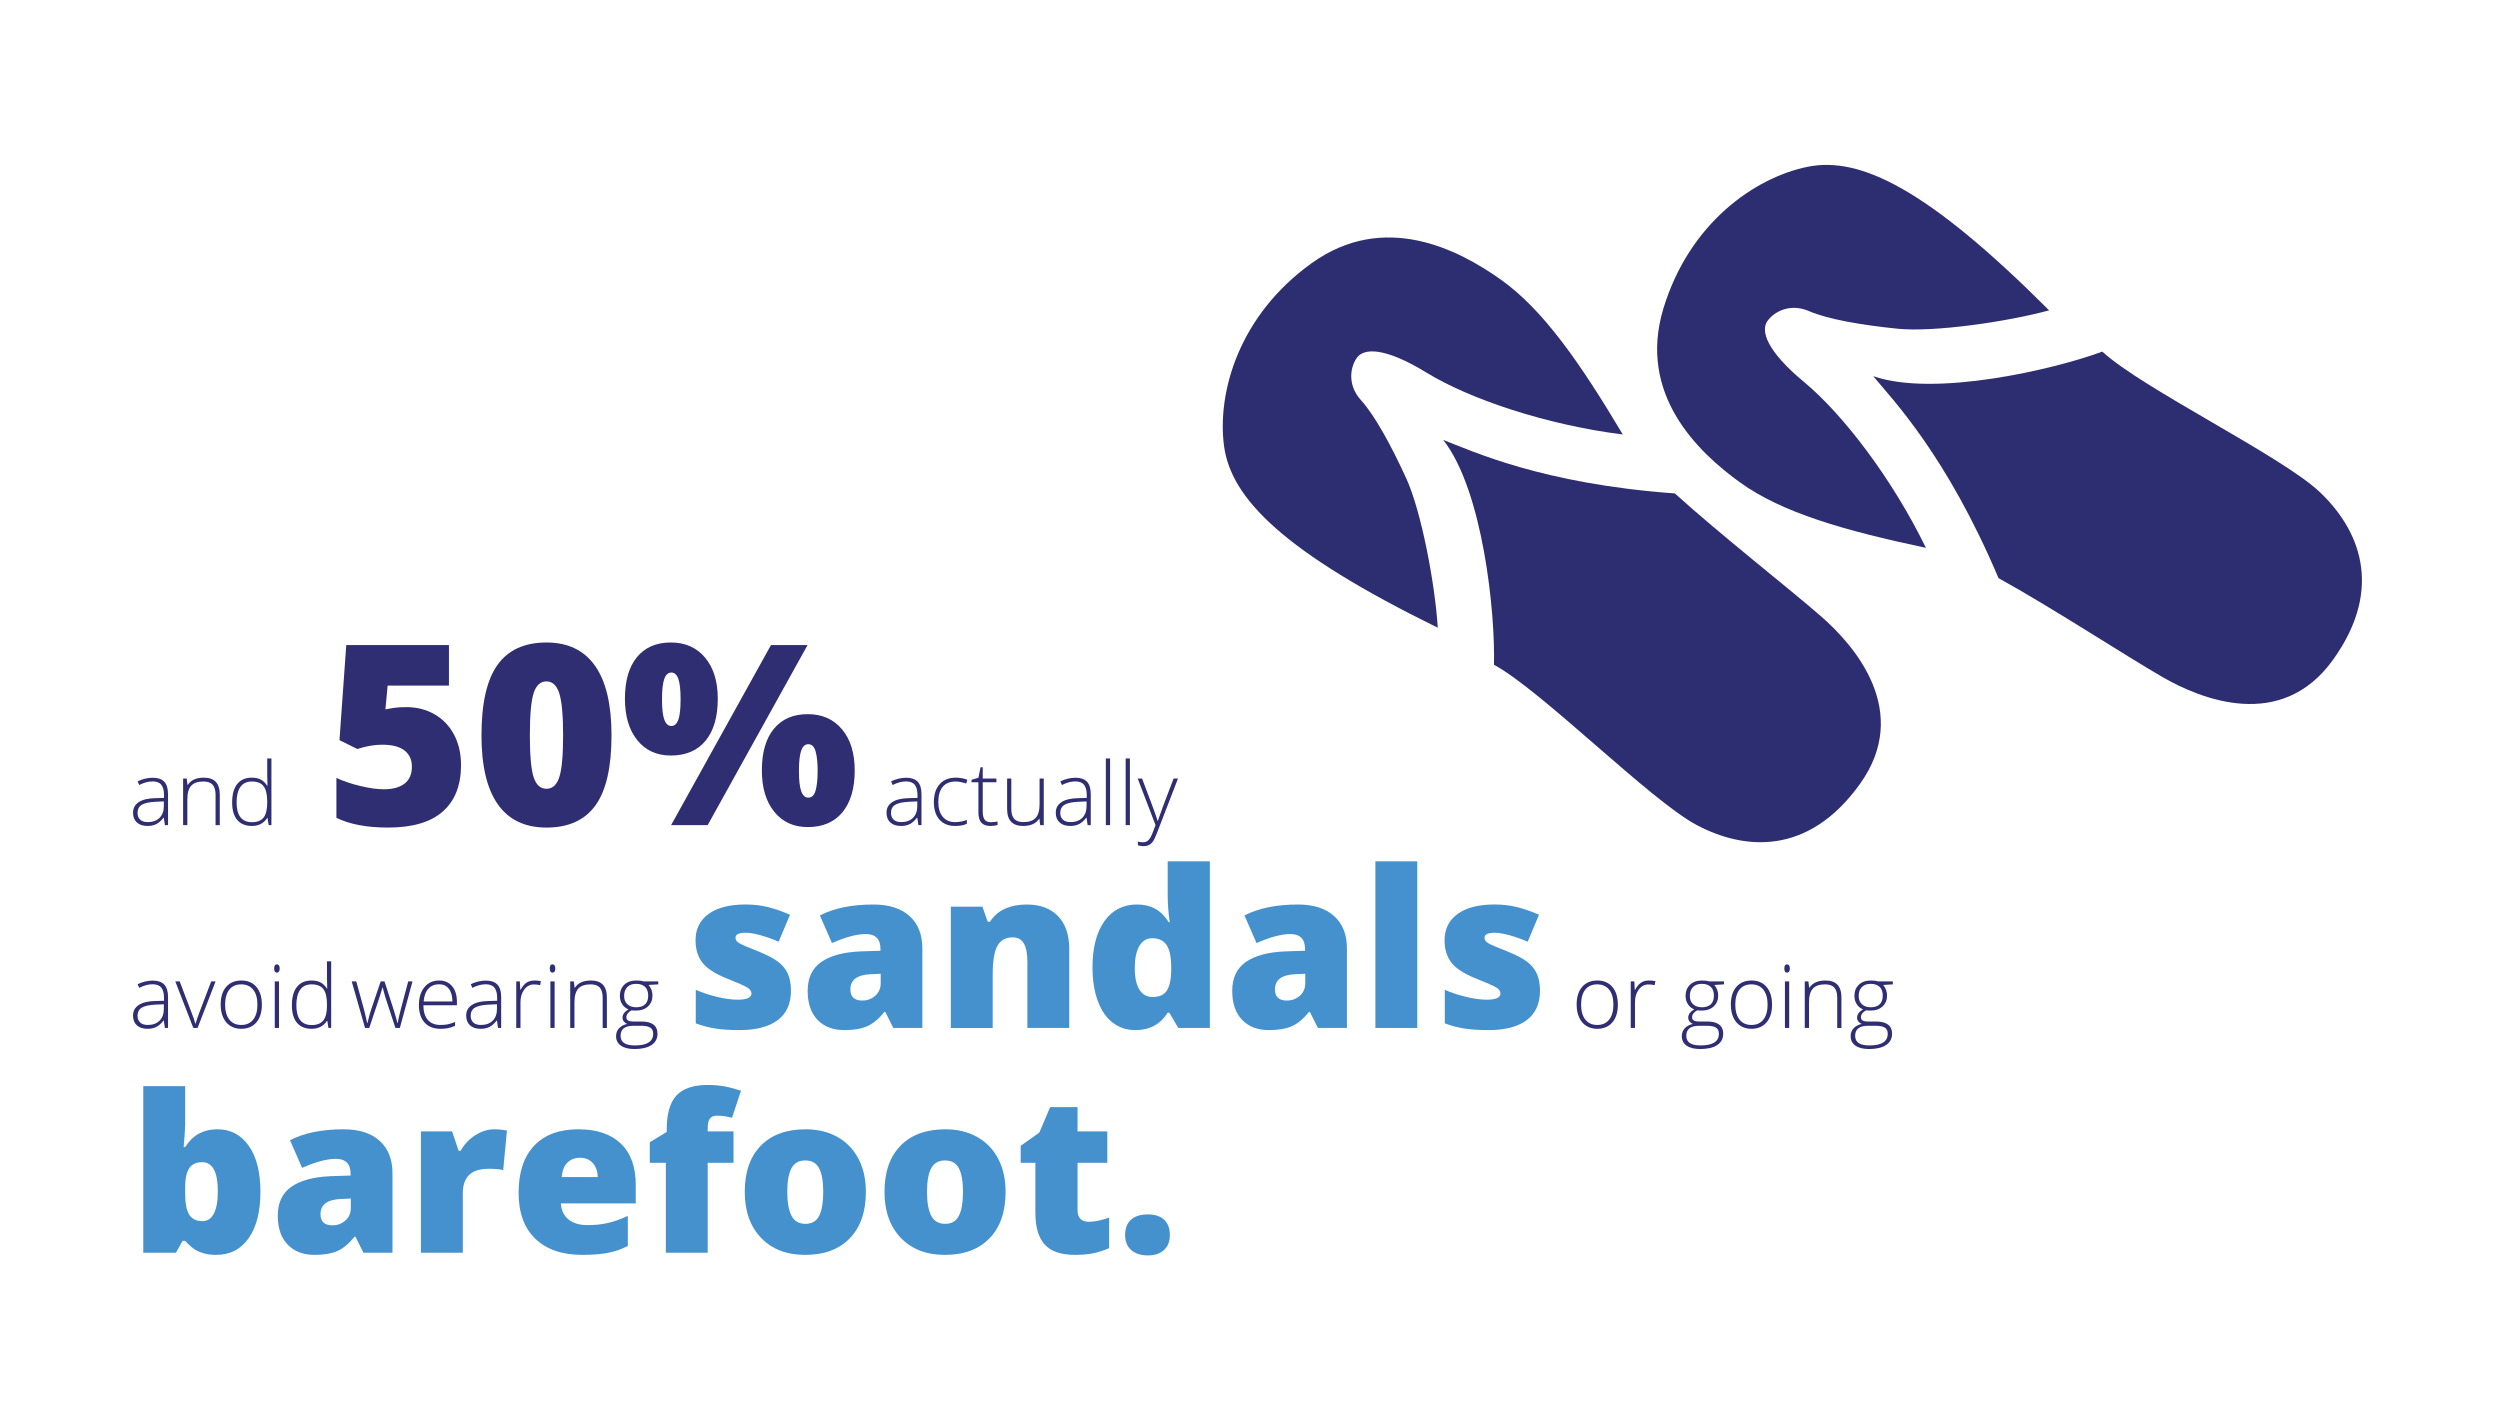 <?xml version="1.0" encoding="utf-8"?>
<!DOCTYPE svg PUBLIC "-//W3C//DTD SVG 1.1//EN" "http://www.w3.org/Graphics/SVG/1.1/DTD/svg11.dtd">
<svg version="1.1" id="Layer_1" xmlns="http://www.w3.org/2000/svg" xmlns:xlink="http://www.w3.org/1999/xlink" x="0px" y="0px"
	 width="456px" height="258px" viewBox="0 0 456 258" enable-background="new 0 0 456 258" xml:space="preserve">
<g>
	<path fill="#2D2E71" d="M296,79.25c-7.75-13-14.5-22.75-22.25-28.25s-21.25-12.5-34.5-3s-17.25,23.5-16,33.25s11,19.5,39,33.25
		c-0.5-8-3-21.25-5.75-27.25s-5.75-11.5-8.25-14.25s-2-6-0.75-7.75s5-2,12.75,2.75S282,77.5,296,79.25z"/>
	<path fill="#2D2E71" d="M305.5,90c8.25,7.5,20.75,17.25,26.75,22.5s16.5,17.25,7,30.5s-21.25,12-29.75,7.5s-28.25-24.5-37-29.25
		c0.25-9.5-2-31.75-9.25-41C268.5,82.25,281.25,88.25,305.5,90z"/>
	<path fill="#2D2E71" d="M351.289,99.928c-14.807-3.14-26.212-6.382-33.919-11.942c-7.707-5.561-18.688-16.079-13.974-31.686
		c4.715-15.607,16.676-23.911,26.308-25.875c9.632-1.964,22.006,4.118,44.058,26.183c-7.734,2.108-21.082,4.019-27.646,3.352
		c-6.566-0.667-12.74-1.731-16.149-3.21s-6.323,0.043-7.577,1.792c-1.254,1.748-0.279,5.378,6.719,11.18
		C336.102,75.524,345.115,87.241,351.289,99.928z"/>
	<path fill="#2D2E71" d="M364.529,105.45c9.762,5.388,23.022,14.073,29.93,18.057c6.905,3.985,21.652,10.05,31.127-3.218
		c9.477-13.268,4.5-23.985-2.502-30.578c-7.003-6.593-32.307-18.832-39.626-25.581c-8.911,3.303-30.696,8.354-41.792,4.477
		C345.254,72.931,355.048,83.062,364.529,105.45z"/>
</g>
<g enable-background="new    ">
	<path fill="#2F2E72" d="M30.078,150.5l-0.195-1.344H29.82c-0.427,0.547-0.866,0.934-1.316,1.16c-0.451,0.227-0.983,0.34-1.598,0.34
		c-0.833,0-1.482-0.214-1.945-0.641c-0.464-0.427-0.695-1.019-0.695-1.773c0-0.828,0.345-1.472,1.035-1.93
		c0.69-0.458,1.688-0.7,2.996-0.727l1.617-0.047v-0.562c0-0.808-0.164-1.417-0.492-1.828s-0.857-0.617-1.586-0.617
		c-0.787,0-1.602,0.219-2.445,0.656l-0.289-0.672c0.932-0.438,1.854-0.656,2.766-0.656c0.932,0,1.629,0.242,2.09,0.727
		s0.691,1.239,0.691,2.266v5.648H30.078z M26.953,149.953c0.906,0,1.621-0.259,2.145-0.777s0.785-1.238,0.785-2.16v-0.836
		l-1.484,0.062c-1.193,0.058-2.043,0.243-2.551,0.559s-0.762,0.806-0.762,1.473c0,0.531,0.163,0.944,0.488,1.238
		C25.899,149.806,26.359,149.953,26.953,149.953z"/>
	<path fill="#2F2E72" d="M39.32,150.5v-5.508c0-0.854-0.18-1.476-0.539-1.863s-0.917-0.582-1.672-0.582
		c-1.016,0-1.759,0.257-2.23,0.77c-0.472,0.513-0.707,1.345-0.707,2.496v4.688h-0.773v-8.492h0.656l0.148,1.164h0.047
		c0.552-0.886,1.534-1.328,2.945-1.328c1.927,0,2.891,1.034,2.891,3.102v5.555H39.32z"/>
	<path fill="#2F2E72" d="M45.945,141.844c0.614,0,1.146,0.112,1.594,0.336c0.448,0.224,0.849,0.606,1.203,1.148h0.047
		c-0.031-0.656-0.047-1.3-0.047-1.93v-3.055h0.766V150.5H49l-0.195-1.297h-0.062c-0.646,0.969-1.573,1.453-2.781,1.453
		c-1.172,0-2.068-0.364-2.688-1.094c-0.62-0.729-0.93-1.792-0.93-3.188c0-1.469,0.307-2.591,0.922-3.367
		C43.88,142.231,44.773,141.844,45.945,141.844z M45.945,142.547c-0.927,0-1.624,0.325-2.09,0.977
		c-0.466,0.651-0.699,1.597-0.699,2.836c0,2.406,0.935,3.609,2.805,3.609c0.958,0,1.661-0.278,2.109-0.836
		c0.448-0.558,0.672-1.477,0.672-2.758v-0.133c0-1.312-0.22-2.257-0.66-2.832C47.642,142.835,46.93,142.547,45.945,142.547z"/>
</g>
<g enable-background="new    ">
	<path fill="#2F2E72" d="M74.164,128.982c1.887,0,3.59,0.438,5.11,1.314c1.52,0.875,2.703,2.114,3.549,3.717
		c0.846,1.603,1.269,3.451,1.269,5.548c0,3.669-1.104,6.483-3.313,8.445c-2.209,1.962-5.552,2.942-10.029,2.942
		c-3.833,0-6.963-0.592-9.389-1.774v-7.277c1.303,0.599,2.774,1.093,4.414,1.482s3.051,0.584,4.234,0.584
		c1.647,0,2.912-0.349,3.796-1.044c0.883-0.697,1.325-1.727,1.325-3.089c0-1.258-0.449-2.238-1.348-2.942s-2.261-1.056-4.088-1.056
		c-1.393,0-2.897,0.262-4.515,0.786l-3.257-1.617l1.235-17.34h18.732v7.39H70.705l-0.404,4.335c1.168-0.225,1.999-0.348,2.493-0.371
		C73.288,128.994,73.745,128.982,74.164,128.982z"/>
	<path fill="#2F2E72" d="M111.539,134.126c0,5.81-0.974,10.066-2.92,12.769c-1.947,2.703-4.927,4.055-8.939,4.055
		c-3.923,0-6.881-1.411-8.872-4.234c-1.992-2.822-2.987-7.019-2.987-12.589c0-5.84,0.973-10.122,2.92-12.848
		c1.946-2.726,4.926-4.088,8.939-4.088c3.908,0,6.862,1.419,8.861,4.257C110.54,124.284,111.539,128.511,111.539,134.126z
		 M96.647,134.126c0,3.714,0.232,6.267,0.696,7.659c0.464,1.393,1.243,2.089,2.336,2.089c1.108,0,1.89-0.719,2.347-2.156
		c0.457-1.438,0.685-3.968,0.685-7.592c0-3.639-0.232-6.188-0.696-7.647c-0.464-1.461-1.243-2.19-2.336-2.19
		c-1.093,0-1.872,0.704-2.336,2.111C96.879,127.807,96.647,130.383,96.647,134.126z"/>
	<path fill="#2F2E72" d="M130.923,127.455c0,3.294-0.741,5.844-2.224,7.648c-1.482,1.804-3.594,2.706-6.334,2.706
		c-2.576,0-4.616-0.933-6.121-2.796c-1.505-1.865-2.257-4.384-2.257-7.559c0-3.294,0.733-5.828,2.201-7.604
		c1.467-1.773,3.526-2.661,6.177-2.661c2.62,0,4.702,0.921,6.244,2.763C130.151,121.795,130.923,124.296,130.923,127.455z
		 M120.748,127.545c0,1.722,0.142,2.965,0.427,3.729c0.284,0.764,0.711,1.146,1.28,1.146c0.569,0,0.992-0.374,1.269-1.123
		c0.277-0.749,0.416-1.999,0.416-3.751c0-1.722-0.139-2.965-0.416-3.729c-0.277-0.764-0.7-1.146-1.269-1.146
		c-0.584,0-1.015,0.39-1.292,1.168C120.886,124.617,120.748,125.853,120.748,127.545z M147.297,117.662L129.081,150.5h-6.671
		l18.216-32.838H147.297z M155.899,140.527c0,3.279-0.745,5.821-2.235,7.625c-1.49,1.805-3.598,2.707-6.323,2.707
		c-2.576,0-4.616-0.932-6.121-2.797c-1.505-1.863-2.257-4.376-2.257-7.535c0-3.294,0.733-5.828,2.201-7.604
		c1.467-1.773,3.526-2.661,6.177-2.661c2.62,0,4.702,0.921,6.244,2.763C155.128,134.867,155.899,137.368,155.899,140.527z
		 M145.725,140.617c0,1.722,0.142,2.965,0.427,3.729c0.284,0.764,0.711,1.146,1.28,1.146c0.644,0,1.089-0.438,1.336-1.313
		c0.247-0.877,0.371-2.063,0.371-3.561s-0.124-2.684-0.371-3.561c-0.247-0.875-0.693-1.313-1.336-1.313
		c-0.584,0-1.015,0.39-1.292,1.168C145.863,137.689,145.725,138.925,145.725,140.617z"/>
</g>
<g enable-background="new    ">
	<path fill="#2F2E72" d="M167.509,150.5l-0.195-1.344h-0.062c-0.427,0.547-0.866,0.934-1.316,1.16
		c-0.451,0.227-0.983,0.34-1.598,0.34c-0.833,0-1.482-0.214-1.945-0.641c-0.464-0.427-0.695-1.019-0.695-1.773
		c0-0.828,0.345-1.472,1.035-1.93c0.69-0.458,1.688-0.7,2.996-0.727l1.617-0.047v-0.562c0-0.808-0.164-1.417-0.492-1.828
		s-0.857-0.617-1.586-0.617c-0.787,0-1.602,0.219-2.445,0.656l-0.289-0.672c0.932-0.438,1.854-0.656,2.766-0.656
		c0.932,0,1.629,0.242,2.09,0.727s0.691,1.239,0.691,2.266v5.648H167.509z M164.384,149.953c0.906,0,1.621-0.259,2.145-0.777
		s0.785-1.238,0.785-2.16v-0.836l-1.484,0.062c-1.193,0.058-2.043,0.243-2.551,0.559s-0.762,0.806-0.762,1.473
		c0,0.531,0.163,0.944,0.488,1.238C163.331,149.806,163.791,149.953,164.384,149.953z"/>
	<path fill="#2F2E72" d="M174.22,150.656c-1.214,0-2.164-0.383-2.852-1.148s-1.031-1.833-1.031-3.203
		c0-1.406,0.356-2.501,1.07-3.285c0.713-0.784,1.69-1.176,2.93-1.176c0.734,0,1.438,0.128,2.109,0.383l-0.211,0.688
		c-0.734-0.245-1.373-0.367-1.914-0.367c-1.042,0-1.831,0.321-2.367,0.965c-0.537,0.644-0.805,1.569-0.805,2.777
		c0,1.146,0.268,2.043,0.805,2.691c0.536,0.648,1.286,0.973,2.25,0.973c0.771,0,1.487-0.138,2.148-0.414v0.719
		C175.811,150.523,175.1,150.656,174.22,150.656z"/>
	<path fill="#2F2E72" d="M180.673,149.969c0.489,0,0.917-0.042,1.281-0.125v0.625c-0.375,0.125-0.808,0.188-1.297,0.188
		c-0.75,0-1.304-0.2-1.66-0.602c-0.357-0.401-0.535-1.031-0.535-1.891v-5.484h-1.258v-0.453l1.258-0.352l0.391-1.922h0.398v2.055
		h2.492v0.672h-2.492v5.375c0,0.651,0.114,1.133,0.344,1.445C179.824,149.812,180.184,149.969,180.673,149.969z"/>
	<path fill="#2F2E72" d="M184.462,142.008v5.5c0,0.854,0.18,1.476,0.539,1.863s0.917,0.582,1.672,0.582
		c1.01,0,1.754-0.255,2.23-0.766s0.715-1.341,0.715-2.492v-4.688h0.766v8.492h-0.656l-0.141-1.172h-0.047
		c-0.552,0.886-1.534,1.328-2.945,1.328c-1.933,0-2.898-1.034-2.898-3.102v-5.547H184.462z"/>
	<path fill="#2F2E72" d="M198.384,150.5l-0.195-1.344h-0.062c-0.427,0.547-0.866,0.934-1.316,1.16
		c-0.451,0.227-0.983,0.34-1.598,0.34c-0.833,0-1.482-0.214-1.945-0.641c-0.464-0.427-0.695-1.019-0.695-1.773
		c0-0.828,0.345-1.472,1.035-1.93c0.69-0.458,1.688-0.7,2.996-0.727l1.617-0.047v-0.562c0-0.808-0.164-1.417-0.492-1.828
		s-0.857-0.617-1.586-0.617c-0.787,0-1.602,0.219-2.445,0.656l-0.289-0.672c0.932-0.438,1.854-0.656,2.766-0.656
		c0.932,0,1.629,0.242,2.09,0.727s0.691,1.239,0.691,2.266v5.648H198.384z M195.259,149.953c0.906,0,1.621-0.259,2.145-0.777
		s0.785-1.238,0.785-2.16v-0.836l-1.484,0.062c-1.193,0.058-2.043,0.243-2.551,0.559s-0.762,0.806-0.762,1.473
		c0,0.531,0.163,0.944,0.488,1.238C194.206,149.806,194.666,149.953,195.259,149.953z"/>
	<path fill="#2F2E72" d="M202.478,150.5h-0.773v-12.156h0.773V150.5z"/>
	<path fill="#2F2E72" d="M206.095,150.5h-0.773v-12.156h0.773V150.5z"/>
	<path fill="#2F2E72" d="M207.517,142.008h0.797l1.797,4.766c0.547,1.464,0.893,2.45,1.039,2.961h0.047
		c0.219-0.672,0.575-1.675,1.07-3.008l1.797-4.719h0.797l-3.805,9.867c-0.308,0.802-0.565,1.344-0.773,1.625
		c-0.208,0.281-0.452,0.492-0.73,0.633c-0.279,0.141-0.616,0.211-1.012,0.211c-0.297,0-0.628-0.055-0.992-0.164v-0.672
		c0.302,0.083,0.627,0.125,0.977,0.125c0.266,0,0.5-0.062,0.703-0.188s0.387-0.319,0.551-0.582s0.354-0.68,0.57-1.25
		c0.216-0.57,0.355-0.941,0.418-1.113L207.517,142.008z"/>
</g>
<g enable-background="new    ">
	<path fill="#2F2E72" d="M30.078,187.5l-0.195-1.344H29.82c-0.427,0.547-0.866,0.934-1.316,1.16c-0.451,0.227-0.983,0.34-1.598,0.34
		c-0.833,0-1.482-0.214-1.945-0.641c-0.464-0.427-0.695-1.019-0.695-1.773c0-0.828,0.345-1.472,1.035-1.93
		c0.69-0.458,1.688-0.7,2.996-0.727l1.617-0.047v-0.562c0-0.808-0.164-1.417-0.492-1.828s-0.857-0.617-1.586-0.617
		c-0.787,0-1.602,0.219-2.445,0.656l-0.289-0.672c0.932-0.438,1.854-0.656,2.766-0.656c0.932,0,1.629,0.242,2.09,0.727
		s0.691,1.239,0.691,2.266v5.648H30.078z M26.953,186.953c0.906,0,1.621-0.259,2.145-0.777s0.785-1.238,0.785-2.16v-0.836
		l-1.484,0.062c-1.193,0.058-2.043,0.243-2.551,0.559s-0.762,0.806-0.762,1.473c0,0.531,0.163,0.944,0.488,1.238
		C25.899,186.806,26.359,186.953,26.953,186.953z"/>
	<path fill="#2F2E72" d="M35.258,187.5l-3.281-8.492h0.797l2.195,5.773c0.292,0.739,0.51,1.386,0.656,1.938h0.047
		c0.213-0.708,0.432-1.359,0.656-1.953l2.195-5.758h0.797l-3.281,8.492H35.258z"/>
	<path fill="#2F2E72" d="M47.766,183.242c0,1.386-0.336,2.468-1.008,3.246s-1.599,1.168-2.781,1.168
		c-0.745,0-1.401-0.18-1.969-0.539c-0.568-0.359-1.003-0.875-1.305-1.547c-0.302-0.672-0.453-1.448-0.453-2.328
		c0-1.386,0.336-2.465,1.008-3.238s1.594-1.16,2.766-1.16c1.167,0,2.082,0.392,2.746,1.176S47.766,181.878,47.766,183.242z
		 M41.062,183.242c0,1.167,0.256,2.077,0.77,2.73c0.513,0.653,1.238,0.98,2.176,0.98s1.663-0.327,2.176-0.98
		c0.513-0.653,0.77-1.563,0.77-2.73c0-1.172-0.259-2.081-0.777-2.727c-0.519-0.646-1.246-0.969-2.184-0.969s-1.66,0.321-2.168,0.965
		S41.062,182.065,41.062,183.242z"/>
	<path fill="#2F2E72" d="M50.008,176.648c0-0.5,0.164-0.75,0.492-0.75c0.161,0,0.288,0.065,0.379,0.195
		c0.091,0.13,0.137,0.315,0.137,0.555c0,0.234-0.046,0.419-0.137,0.555c-0.091,0.136-0.218,0.203-0.379,0.203
		C50.172,177.406,50.008,177.153,50.008,176.648z M50.891,187.5h-0.773v-8.492h0.773V187.5z"/>
	<path fill="#2F2E72" d="M56.844,178.844c0.614,0,1.146,0.112,1.594,0.336c0.448,0.224,0.849,0.606,1.203,1.148h0.047
		c-0.031-0.656-0.047-1.3-0.047-1.93v-3.055h0.766V187.5h-0.508l-0.195-1.297h-0.062c-0.646,0.969-1.573,1.453-2.781,1.453
		c-1.172,0-2.068-0.364-2.688-1.094c-0.62-0.729-0.93-1.792-0.93-3.188c0-1.469,0.307-2.591,0.922-3.367
		C54.778,179.231,55.672,178.844,56.844,178.844z M56.844,179.547c-0.927,0-1.624,0.325-2.09,0.977
		c-0.466,0.651-0.699,1.597-0.699,2.836c0,2.406,0.935,3.609,2.805,3.609c0.958,0,1.661-0.278,2.109-0.836
		c0.448-0.558,0.672-1.477,0.672-2.758v-0.133c0-1.312-0.22-2.257-0.66-2.832C58.54,179.835,57.828,179.547,56.844,179.547z"/>
</g>
<g enable-background="new    ">
	<path fill="#2F2E72" d="M72.123,187.5l-1.859-5.68c-0.12-0.386-0.273-0.95-0.461-1.695h-0.047l-0.164,0.578l-0.352,1.133
		L67.35,187.5h-0.766l-2.43-8.492h0.828l1.359,4.922c0.317,1.219,0.526,2.114,0.625,2.688h0.047c0.307-1.219,0.531-2.028,0.672-2.43
		l1.75-5.18h0.703l1.664,5.164c0.375,1.224,0.604,2.034,0.688,2.43h0.047c0.042-0.339,0.25-1.245,0.625-2.719l1.297-4.875h0.781
		l-2.305,8.492H72.123z"/>
	<path fill="#2F2E72" d="M80.334,187.656c-1.234,0-2.197-0.38-2.887-1.141c-0.69-0.761-1.035-1.825-1.035-3.195
		c0-1.354,0.333-2.438,1-3.254c0.667-0.815,1.565-1.223,2.695-1.223c1,0,1.789,0.349,2.367,1.047s0.867,1.646,0.867,2.844v0.625
		h-6.117c0.01,1.167,0.282,2.058,0.816,2.672c0.534,0.614,1.298,0.922,2.293,0.922c0.484,0,0.91-0.034,1.277-0.102
		s0.832-0.214,1.395-0.438v0.703c-0.479,0.208-0.922,0.351-1.328,0.426S80.823,187.656,80.334,187.656z M80.107,179.531
		c-0.818,0-1.474,0.27-1.969,0.809c-0.495,0.539-0.784,1.316-0.867,2.332h5.25c0-0.984-0.214-1.754-0.641-2.309
		C81.454,179.809,80.862,179.531,80.107,179.531z"/>
	<path fill="#2F2E72" d="M90.842,187.5l-0.195-1.344h-0.062c-0.427,0.547-0.866,0.934-1.316,1.16
		c-0.451,0.227-0.983,0.34-1.598,0.34c-0.833,0-1.482-0.214-1.945-0.641c-0.464-0.427-0.695-1.019-0.695-1.773
		c0-0.828,0.345-1.472,1.035-1.93c0.69-0.458,1.688-0.7,2.996-0.727l1.617-0.047v-0.562c0-0.808-0.164-1.417-0.492-1.828
		s-0.857-0.617-1.586-0.617c-0.787,0-1.602,0.219-2.445,0.656l-0.289-0.672c0.932-0.438,1.854-0.656,2.766-0.656
		c0.932,0,1.629,0.242,2.09,0.727s0.691,1.239,0.691,2.266v5.648H90.842z M87.717,186.953c0.906,0,1.621-0.259,2.145-0.777
		s0.785-1.238,0.785-2.16v-0.836l-1.484,0.062c-1.193,0.058-2.043,0.243-2.551,0.559s-0.762,0.806-0.762,1.473
		c0,0.531,0.163,0.944,0.488,1.238C86.663,186.806,87.123,186.953,87.717,186.953z"/>
	<path fill="#2F2E72" d="M97.506,178.844c0.359,0,0.745,0.036,1.156,0.109l-0.148,0.742c-0.354-0.089-0.722-0.133-1.102-0.133
		c-0.724,0-1.318,0.308-1.781,0.922c-0.464,0.614-0.695,1.391-0.695,2.328v4.688h-0.773v-8.492h0.656l0.078,1.531h0.055
		c0.349-0.625,0.721-1.063,1.117-1.316C96.464,178.97,96.943,178.844,97.506,178.844z"/>
	<path fill="#2F2E72" d="M100.279,176.648c0-0.5,0.164-0.75,0.492-0.75c0.161,0,0.288,0.065,0.379,0.195
		c0.091,0.13,0.137,0.315,0.137,0.555c0,0.234-0.046,0.419-0.137,0.555c-0.091,0.136-0.218,0.203-0.379,0.203
		C100.443,177.406,100.279,177.153,100.279,176.648z M101.162,187.5h-0.773v-8.492h0.773V187.5z"/>
	<path fill="#2F2E72" d="M109.928,187.5v-5.508c0-0.854-0.18-1.476-0.539-1.863s-0.917-0.582-1.672-0.582
		c-1.016,0-1.759,0.257-2.23,0.77c-0.472,0.513-0.707,1.345-0.707,2.496v4.688h-0.773v-8.492h0.656l0.148,1.164h0.047
		c0.552-0.886,1.534-1.328,2.945-1.328c1.927,0,2.891,1.034,2.891,3.102v5.555H109.928z"/>
	<path fill="#2F2E72" d="M120.068,179.008v0.539l-1.758,0.109c0.469,0.583,0.703,1.224,0.703,1.922c0,0.817-0.272,1.48-0.816,1.988
		c-0.544,0.508-1.275,0.762-2.191,0.762c-0.386,0-0.656-0.016-0.812-0.047c-0.308,0.161-0.542,0.352-0.703,0.57
		c-0.162,0.219-0.242,0.45-0.242,0.695c0,0.271,0.103,0.469,0.309,0.594c0.206,0.125,0.551,0.188,1.035,0.188h1.484
		c0.922,0,1.627,0.187,2.117,0.559c0.489,0.372,0.734,0.923,0.734,1.652c0,0.896-0.363,1.587-1.09,2.074s-1.762,0.73-3.105,0.73
		c-1.068,0-1.895-0.206-2.48-0.617s-0.879-0.984-0.879-1.719c0-0.583,0.181-1.067,0.543-1.453c0.362-0.386,0.853-0.648,1.473-0.789
		c-0.255-0.109-0.46-0.265-0.613-0.465c-0.154-0.2-0.23-0.431-0.23-0.691c0-0.567,0.362-1.067,1.086-1.5
		c-0.495-0.203-0.88-0.522-1.156-0.957c-0.276-0.435-0.414-0.934-0.414-1.496c0-0.849,0.27-1.53,0.809-2.043s1.267-0.77,2.184-0.77
		c0.557,0,0.989,0.055,1.297,0.164H120.068z M113.193,188.938c0,1.167,0.867,1.75,2.602,1.75c2.229,0,3.344-0.711,3.344-2.133
		c0-0.511-0.175-0.88-0.523-1.109c-0.349-0.229-0.914-0.344-1.695-0.344h-1.391C113.972,187.102,113.193,187.714,113.193,188.938z
		 M113.842,181.656c0,0.656,0.199,1.165,0.598,1.527s0.931,0.543,1.598,0.543c0.708,0,1.251-0.18,1.629-0.539
		c0.377-0.359,0.566-0.88,0.566-1.562c0-0.724-0.194-1.267-0.582-1.629c-0.388-0.362-0.931-0.543-1.629-0.543
		c-0.677,0-1.21,0.194-1.598,0.582C114.036,180.423,113.842,180.964,113.842,181.656z"/>
</g>
<g enable-background="new    ">
	<path fill="#4591CE" d="M144.271,180.703c0,2.37-0.808,4.16-2.422,5.371c-1.615,1.211-3.933,1.816-6.953,1.816
		c-1.641,0-3.066-0.088-4.277-0.264s-2.448-0.498-3.711-0.967v-6.113c1.185,0.521,2.483,0.95,3.896,1.289
		c1.413,0.339,2.672,0.508,3.779,0.508c1.653,0,2.48-0.378,2.48-1.133c0-0.391-0.231-0.739-0.693-1.045
		c-0.462-0.306-1.807-0.901-4.033-1.787c-2.031-0.833-3.451-1.78-4.258-2.842c-0.808-1.062-1.211-2.405-1.211-4.033
		c0-2.058,0.794-3.659,2.383-4.805c1.588-1.146,3.834-1.719,6.738-1.719c1.458,0,2.829,0.159,4.111,0.479
		c1.282,0.319,2.614,0.784,3.994,1.396l-2.07,4.922c-1.016-0.456-2.09-0.843-3.223-1.162s-2.058-0.479-2.773-0.479
		c-1.25,0-1.875,0.306-1.875,0.918c0,0.378,0.218,0.7,0.654,0.967c0.436,0.267,1.696,0.811,3.779,1.631
		c1.549,0.638,2.705,1.263,3.467,1.875s1.321,1.331,1.68,2.158C144.092,178.513,144.271,179.519,144.271,180.703z"/>
	<path fill="#4591CE" d="M162.943,187.5l-1.465-2.93h-0.156c-1.029,1.276-2.077,2.148-3.145,2.617
		c-1.068,0.469-2.448,0.703-4.141,0.703c-2.083,0-3.724-0.625-4.922-1.875c-1.198-1.25-1.797-3.008-1.797-5.273
		c0-2.356,0.82-4.111,2.461-5.264s4.017-1.8,7.129-1.943l3.691-0.117v-0.312c0-1.823-0.898-2.734-2.695-2.734
		c-1.615,0-3.666,0.547-6.152,1.641l-2.207-5.039c2.578-1.328,5.833-1.992,9.766-1.992c2.838,0,5.036,0.703,6.592,2.109
		c1.556,1.406,2.334,3.372,2.334,5.898V187.5H162.943z M157.279,182.5c0.924,0,1.715-0.293,2.373-0.879
		c0.657-0.586,0.986-1.348,0.986-2.285v-1.719l-1.758,0.078c-2.513,0.091-3.77,1.016-3.77,2.773
		C155.111,181.823,155.834,182.5,157.279,182.5z"/>
	<path fill="#4591CE" d="M187.396,187.5v-12.07c0-1.472-0.212-2.581-0.635-3.33c-0.423-0.749-1.104-1.123-2.041-1.123
		c-1.289,0-2.22,0.515-2.793,1.543c-0.573,1.028-0.859,2.793-0.859,5.293v9.688h-7.637v-22.129h5.762l0.957,2.734h0.449
		c0.651-1.042,1.553-1.823,2.705-2.344s2.477-0.781,3.975-0.781c2.448,0,4.352,0.71,5.713,2.129c1.36,1.419,2.041,3.418,2.041,5.996
		V187.5H187.396z"/>
	<path fill="#4591CE" d="M207.104,187.891c-1.576,0-2.953-0.449-4.131-1.348c-1.179-0.898-2.09-2.22-2.734-3.965
		s-0.967-3.782-0.967-6.113c0-3.594,0.723-6.406,2.168-8.438s3.431-3.047,5.957-3.047c1.237,0,2.321,0.247,3.252,0.742
		c0.931,0.495,1.78,1.328,2.549,2.5h0.156c-0.248-1.731-0.371-3.464-0.371-5.195v-5.918h7.695V187.5h-5.762l-1.641-2.793h-0.293
		C211.667,186.829,209.708,187.891,207.104,187.891z M210.229,181.855c1.224,0,2.086-0.384,2.588-1.152
		c0.501-0.769,0.771-1.953,0.811-3.555v-0.605c0-1.953-0.28-3.343-0.84-4.17c-0.56-0.827-1.439-1.24-2.637-1.24
		c-1.003,0-1.781,0.472-2.334,1.416c-0.554,0.944-0.83,2.288-0.83,4.033c0,1.719,0.28,3.027,0.84,3.926
		C208.386,181.406,209.187,181.855,210.229,181.855z"/>
	<path fill="#4591CE" d="M240.385,187.5l-1.465-2.93h-0.156c-1.029,1.276-2.077,2.148-3.145,2.617
		c-1.068,0.469-2.448,0.703-4.141,0.703c-2.084,0-3.724-0.625-4.922-1.875c-1.198-1.25-1.797-3.008-1.797-5.273
		c0-2.356,0.82-4.111,2.461-5.264s4.017-1.8,7.129-1.943l3.691-0.117v-0.312c0-1.823-0.898-2.734-2.695-2.734
		c-1.615,0-3.666,0.547-6.152,1.641l-2.207-5.039c2.578-1.328,5.833-1.992,9.766-1.992c2.838,0,5.035,0.703,6.592,2.109
		c1.556,1.406,2.334,3.372,2.334,5.898V187.5H240.385z M234.721,182.5c0.924,0,1.715-0.293,2.373-0.879
		c0.657-0.586,0.986-1.348,0.986-2.285v-1.719l-1.758,0.078c-2.514,0.091-3.77,1.016-3.77,2.773
		C232.553,181.823,233.275,182.5,234.721,182.5z"/>
	<path fill="#4591CE" d="M258.51,187.5h-7.637v-30.391h7.637V187.5z"/>
	<path fill="#4591CE" d="M280.893,180.703c0,2.37-0.808,4.16-2.422,5.371c-1.615,1.211-3.933,1.816-6.953,1.816
		c-1.641,0-3.066-0.088-4.277-0.264s-2.448-0.498-3.711-0.967v-6.113c1.185,0.521,2.483,0.95,3.896,1.289
		c1.412,0.339,2.672,0.508,3.779,0.508c1.653,0,2.48-0.378,2.48-1.133c0-0.391-0.231-0.739-0.693-1.045
		c-0.463-0.306-1.807-0.901-4.033-1.787c-2.031-0.833-3.451-1.78-4.258-2.842c-0.808-1.062-1.211-2.405-1.211-4.033
		c0-2.058,0.794-3.659,2.383-4.805c1.588-1.146,3.834-1.719,6.738-1.719c1.458,0,2.828,0.159,4.111,0.479
		c1.282,0.319,2.613,0.784,3.994,1.396l-2.07,4.922c-1.016-0.456-2.09-0.843-3.223-1.162s-2.058-0.479-2.773-0.479
		c-1.25,0-1.875,0.306-1.875,0.918c0,0.378,0.218,0.7,0.654,0.967c0.436,0.267,1.695,0.811,3.779,1.631
		c1.549,0.638,2.705,1.263,3.467,1.875s1.321,1.331,1.68,2.158C280.713,178.513,280.893,179.519,280.893,180.703z"/>
</g>
<g enable-background="new    ">
	<path fill="#2F2E72" d="M295.096,183.242c0,1.386-0.336,2.468-1.008,3.246s-1.6,1.168-2.781,1.168c-0.745,0-1.401-0.18-1.969-0.539
		c-0.568-0.359-1.003-0.875-1.305-1.547c-0.303-0.672-0.453-1.448-0.453-2.328c0-1.386,0.336-2.465,1.008-3.238
		s1.594-1.16,2.766-1.16c1.166,0,2.082,0.392,2.746,1.176S295.096,181.878,295.096,183.242z M288.393,183.242
		c0,1.167,0.256,2.077,0.77,2.73c0.513,0.653,1.238,0.98,2.176,0.98s1.662-0.327,2.176-0.98c0.513-0.653,0.77-1.563,0.77-2.73
		c0-1.172-0.26-2.081-0.777-2.727c-0.519-0.646-1.246-0.969-2.184-0.969s-1.66,0.321-2.168,0.965S288.393,182.065,288.393,183.242z"
		/>
	<path fill="#2F2E72" d="M300.791,178.844c0.359,0,0.744,0.036,1.156,0.109l-0.148,0.742c-0.354-0.089-0.722-0.133-1.102-0.133
		c-0.725,0-1.318,0.308-1.781,0.922c-0.464,0.614-0.695,1.391-0.695,2.328v4.688h-0.773v-8.492h0.656l0.078,1.531h0.055
		c0.349-0.625,0.721-1.063,1.117-1.316C299.749,178.97,300.229,178.844,300.791,178.844z"/>
	<path fill="#2F2E72" d="M314.455,179.008v0.539l-1.758,0.109c0.469,0.583,0.703,1.224,0.703,1.922c0,0.817-0.272,1.48-0.816,1.988
		c-0.545,0.508-1.275,0.762-2.191,0.762c-0.386,0-0.656-0.016-0.812-0.047c-0.308,0.161-0.542,0.352-0.703,0.57
		c-0.162,0.219-0.242,0.45-0.242,0.695c0,0.271,0.103,0.469,0.309,0.594c0.205,0.125,0.551,0.188,1.035,0.188h1.484
		c0.922,0,1.627,0.187,2.117,0.559c0.489,0.372,0.734,0.923,0.734,1.652c0,0.896-0.363,1.587-1.09,2.074s-1.762,0.73-3.105,0.73
		c-1.068,0-1.895-0.206-2.48-0.617s-0.879-0.984-0.879-1.719c0-0.583,0.181-1.067,0.543-1.453c0.361-0.386,0.853-0.648,1.473-0.789
		c-0.256-0.109-0.46-0.265-0.613-0.465c-0.154-0.2-0.23-0.431-0.23-0.691c0-0.567,0.361-1.067,1.086-1.5
		c-0.495-0.203-0.881-0.522-1.156-0.957c-0.276-0.435-0.414-0.934-0.414-1.496c0-0.849,0.27-1.53,0.809-2.043s1.267-0.77,2.184-0.77
		c0.557,0,0.989,0.055,1.297,0.164H314.455z M307.58,188.938c0,1.167,0.867,1.75,2.602,1.75c2.229,0,3.344-0.711,3.344-2.133
		c0-0.511-0.175-0.88-0.523-1.109c-0.35-0.229-0.914-0.344-1.695-0.344h-1.391C308.358,187.102,307.58,187.714,307.58,188.938z
		 M308.229,181.656c0,0.656,0.199,1.165,0.598,1.527s0.931,0.543,1.598,0.543c0.708,0,1.251-0.18,1.629-0.539
		c0.377-0.359,0.566-0.88,0.566-1.562c0-0.724-0.194-1.267-0.582-1.629c-0.389-0.362-0.932-0.543-1.629-0.543
		c-0.678,0-1.21,0.194-1.598,0.582C308.422,180.423,308.229,180.964,308.229,181.656z"/>
	<path fill="#2F2E72" d="M323.221,183.242c0,1.386-0.336,2.468-1.008,3.246s-1.6,1.168-2.781,1.168c-0.745,0-1.401-0.18-1.969-0.539
		c-0.568-0.359-1.003-0.875-1.305-1.547c-0.303-0.672-0.453-1.448-0.453-2.328c0-1.386,0.336-2.465,1.008-3.238
		s1.594-1.16,2.766-1.16c1.166,0,2.082,0.392,2.746,1.176S323.221,181.878,323.221,183.242z M316.518,183.242
		c0,1.167,0.256,2.077,0.77,2.73c0.513,0.653,1.238,0.98,2.176,0.98s1.662-0.327,2.176-0.98c0.513-0.653,0.77-1.563,0.77-2.73
		c0-1.172-0.26-2.081-0.777-2.727c-0.519-0.646-1.246-0.969-2.184-0.969s-1.66,0.321-2.168,0.965S316.518,182.065,316.518,183.242z"
		/>
	<path fill="#2F2E72" d="M325.463,176.648c0-0.5,0.164-0.75,0.492-0.75c0.161,0,0.287,0.065,0.379,0.195
		c0.091,0.13,0.137,0.315,0.137,0.555c0,0.234-0.046,0.419-0.137,0.555c-0.092,0.136-0.218,0.203-0.379,0.203
		C325.627,177.406,325.463,177.153,325.463,176.648z M326.346,187.5h-0.773v-8.492h0.773V187.5z"/>
	<path fill="#2F2E72" d="M335.111,187.5v-5.508c0-0.854-0.18-1.476-0.539-1.863s-0.917-0.582-1.672-0.582
		c-1.016,0-1.76,0.257-2.23,0.77c-0.472,0.513-0.707,1.345-0.707,2.496v4.688h-0.773v-8.492h0.656l0.148,1.164h0.047
		c0.552-0.886,1.533-1.328,2.945-1.328c1.927,0,2.891,1.034,2.891,3.102v5.555H335.111z"/>
	<path fill="#2F2E72" d="M345.252,179.008v0.539l-1.758,0.109c0.469,0.583,0.703,1.224,0.703,1.922c0,0.817-0.272,1.48-0.816,1.988
		c-0.545,0.508-1.275,0.762-2.191,0.762c-0.386,0-0.656-0.016-0.812-0.047c-0.308,0.161-0.542,0.352-0.703,0.57
		c-0.162,0.219-0.242,0.45-0.242,0.695c0,0.271,0.103,0.469,0.309,0.594c0.205,0.125,0.551,0.188,1.035,0.188h1.484
		c0.922,0,1.627,0.187,2.117,0.559c0.489,0.372,0.734,0.923,0.734,1.652c0,0.896-0.363,1.587-1.09,2.074s-1.762,0.73-3.105,0.73
		c-1.068,0-1.895-0.206-2.48-0.617s-0.879-0.984-0.879-1.719c0-0.583,0.181-1.067,0.543-1.453c0.361-0.386,0.853-0.648,1.473-0.789
		c-0.256-0.109-0.46-0.265-0.613-0.465c-0.154-0.2-0.23-0.431-0.23-0.691c0-0.567,0.361-1.067,1.086-1.5
		c-0.495-0.203-0.881-0.522-1.156-0.957c-0.276-0.435-0.414-0.934-0.414-1.496c0-0.849,0.27-1.53,0.809-2.043s1.267-0.77,2.184-0.77
		c0.557,0,0.989,0.055,1.297,0.164H345.252z M338.377,188.938c0,1.167,0.867,1.75,2.602,1.75c2.229,0,3.344-0.711,3.344-2.133
		c0-0.511-0.175-0.88-0.523-1.109c-0.35-0.229-0.914-0.344-1.695-0.344h-1.391C339.155,187.102,338.377,187.714,338.377,188.938z
		 M339.025,181.656c0,0.656,0.199,1.165,0.598,1.527s0.931,0.543,1.598,0.543c0.708,0,1.251-0.18,1.629-0.539
		c0.377-0.359,0.566-0.88,0.566-1.562c0-0.724-0.194-1.267-0.582-1.629c-0.389-0.362-0.932-0.543-1.629-0.543
		c-0.678,0-1.21,0.194-1.598,0.582C339.219,180.423,339.025,180.964,339.025,181.656z"/>
</g>
<g enable-background="new    ">
	<path fill="#4591CE" d="M39.652,205.98c2.409,0,4.319,1.009,5.732,3.027c1.413,2.019,2.119,4.812,2.119,8.379
		c0,3.594-0.713,6.409-2.139,8.447s-3.408,3.057-5.947,3.057c-0.82,0-1.55-0.088-2.188-0.264c-0.638-0.176-1.208-0.42-1.709-0.732
		c-0.501-0.312-1.084-0.833-1.748-1.562h-0.469l-1.211,2.168h-5.957v-30.391h7.637v6.875c0,0.82-0.091,2.233-0.273,4.238h0.273
		c0.742-1.146,1.598-1.973,2.568-2.48C37.312,206.234,38.415,205.98,39.652,205.98z M36.859,211.977
		c-1.068,0-1.849,0.371-2.344,1.113c-0.495,0.742-0.742,1.907-0.742,3.496v1.074c0,1.81,0.247,3.108,0.742,3.896
		c0.495,0.788,1.302,1.182,2.422,1.182c0.898,0,1.588-0.459,2.07-1.377c0.481-0.918,0.723-2.269,0.723-4.053
		C39.73,213.754,38.773,211.977,36.859,211.977z"/>
	<path fill="#4591CE" d="M66.293,228.5l-1.465-2.93h-0.156c-1.029,1.276-2.077,2.148-3.145,2.617
		c-1.068,0.469-2.448,0.703-4.141,0.703c-2.083,0-3.724-0.625-4.922-1.875c-1.198-1.25-1.797-3.008-1.797-5.273
		c0-2.356,0.82-4.111,2.461-5.264s4.017-1.8,7.129-1.943l3.691-0.117v-0.312c0-1.823-0.898-2.734-2.695-2.734
		c-1.615,0-3.666,0.547-6.152,1.641l-2.207-5.039c2.578-1.328,5.833-1.992,9.766-1.992c2.838,0,5.036,0.703,6.592,2.109
		c1.556,1.406,2.334,3.372,2.334,5.898V228.5H66.293z M60.629,223.5c0.924,0,1.715-0.293,2.373-0.879
		c0.657-0.586,0.986-1.348,0.986-2.285v-1.719l-1.758,0.078c-2.513,0.091-3.77,1.016-3.77,2.773
		C58.461,222.823,59.184,223.5,60.629,223.5z"/>
	<path fill="#4591CE" d="M90.141,205.98c0.664,0,1.295,0.052,1.895,0.156l0.43,0.078l-0.684,7.207
		c-0.625-0.156-1.491-0.234-2.598-0.234c-1.667,0-2.878,0.381-3.633,1.143c-0.755,0.762-1.133,1.858-1.133,3.291V228.5h-7.637
		v-22.129h5.684l1.191,3.535h0.371c0.638-1.172,1.526-2.119,2.666-2.842C87.833,206.342,88.981,205.98,90.141,205.98z"/>
	<path fill="#4591CE" d="M106.234,228.891c-3.685,0-6.546-0.979-8.584-2.939c-2.038-1.96-3.057-4.749-3.057-8.369
		c0-3.737,0.944-6.604,2.832-8.604c1.888-1.999,4.583-2.998,8.086-2.998c3.333,0,5.908,0.869,7.725,2.607s2.725,4.241,2.725,7.51
		v3.398h-13.652c0.052,1.237,0.504,2.207,1.357,2.91c0.853,0.703,2.015,1.055,3.486,1.055c1.341,0,2.575-0.127,3.701-0.381
		c1.126-0.254,2.347-0.687,3.662-1.299v5.488c-1.198,0.612-2.435,1.035-3.711,1.27C109.528,228.773,108.005,228.891,106.234,228.891
		z M105.785,211.176c-0.898,0-1.65,0.283-2.256,0.85s-0.96,1.455-1.064,2.666h6.562c-0.026-1.067-0.329-1.921-0.908-2.559
		C107.54,211.495,106.762,211.176,105.785,211.176z"/>
	<path fill="#4591CE" d="M133.793,212.094h-4.707V228.5h-7.637v-16.406h-2.93v-3.75l3.086-1.875v-0.371
		c0-2.917,0.596-5.013,1.787-6.289s3.102-1.914,5.732-1.914c1.016,0,1.976,0.078,2.881,0.234c0.905,0.156,1.956,0.43,3.154,0.82
		l-1.641,4.941c-0.938-0.261-1.855-0.391-2.754-0.391c-0.586,0-1.013,0.179-1.279,0.537c-0.267,0.358-0.4,0.94-0.4,1.748v0.586
		h4.707V212.094z"/>
	<path fill="#4591CE" d="M157.934,217.387c0,3.62-0.974,6.442-2.92,8.467c-1.947,2.024-4.671,3.037-8.174,3.037
		c-3.359,0-6.032-1.035-8.018-3.105c-1.986-2.07-2.979-4.87-2.979-8.398c0-3.606,0.973-6.409,2.92-8.408
		c1.946-1.999,4.678-2.998,8.193-2.998c2.174,0,4.095,0.462,5.762,1.387c1.667,0.925,2.952,2.249,3.857,3.975
		C157.481,213.067,157.934,215.082,157.934,217.387z M143.598,217.387c0,1.901,0.254,3.35,0.762,4.346s1.36,1.494,2.559,1.494
		c1.185,0,2.021-0.498,2.51-1.494s0.732-2.444,0.732-4.346c0-1.888-0.248-3.313-0.742-4.277c-0.495-0.964-1.341-1.445-2.539-1.445
		c-1.172,0-2.012,0.479-2.52,1.436S143.598,215.485,143.598,217.387z"/>
	<path fill="#4591CE" d="M183.422,217.387c0,3.62-0.974,6.442-2.92,8.467c-1.947,2.024-4.671,3.037-8.174,3.037
		c-3.359,0-6.032-1.035-8.018-3.105c-1.986-2.07-2.979-4.87-2.979-8.398c0-3.606,0.973-6.409,2.92-8.408
		c1.946-1.999,4.678-2.998,8.193-2.998c2.174,0,4.095,0.462,5.762,1.387c1.667,0.925,2.952,2.249,3.857,3.975
		C182.969,213.067,183.422,215.082,183.422,217.387z M169.086,217.387c0,1.901,0.254,3.35,0.762,4.346s1.36,1.494,2.559,1.494
		c1.185,0,2.021-0.498,2.51-1.494s0.732-2.444,0.732-4.346c0-1.888-0.248-3.313-0.742-4.277c-0.495-0.964-1.341-1.445-2.539-1.445
		c-1.172,0-2.012,0.479-2.52,1.436S169.086,215.485,169.086,217.387z"/>
	<path fill="#4591CE" d="M198.617,222.855c1.028,0,2.259-0.254,3.691-0.762v5.566c-1.029,0.442-2.009,0.759-2.939,0.947
		c-0.931,0.188-2.021,0.283-3.271,0.283c-2.565,0-4.414-0.628-5.547-1.885s-1.699-3.187-1.699-5.791v-9.121h-2.676v-3.105
		l3.398-2.402l1.973-4.648h5v4.434h5.43v5.723h-5.43v8.613C196.547,222.14,197.237,222.855,198.617,222.855z"/>
	<path fill="#4591CE" d="M205.219,225.258c0-1.198,0.354-2.122,1.064-2.773c0.709-0.651,1.741-0.977,3.096-0.977
		c1.289,0,2.278,0.325,2.969,0.977c0.69,0.651,1.035,1.575,1.035,2.773c0,1.172-0.355,2.087-1.064,2.744
		c-0.71,0.657-1.689,0.986-2.939,0.986c-1.289,0-2.305-0.325-3.047-0.977S205.219,226.442,205.219,225.258z"/>
</g>
</svg>
